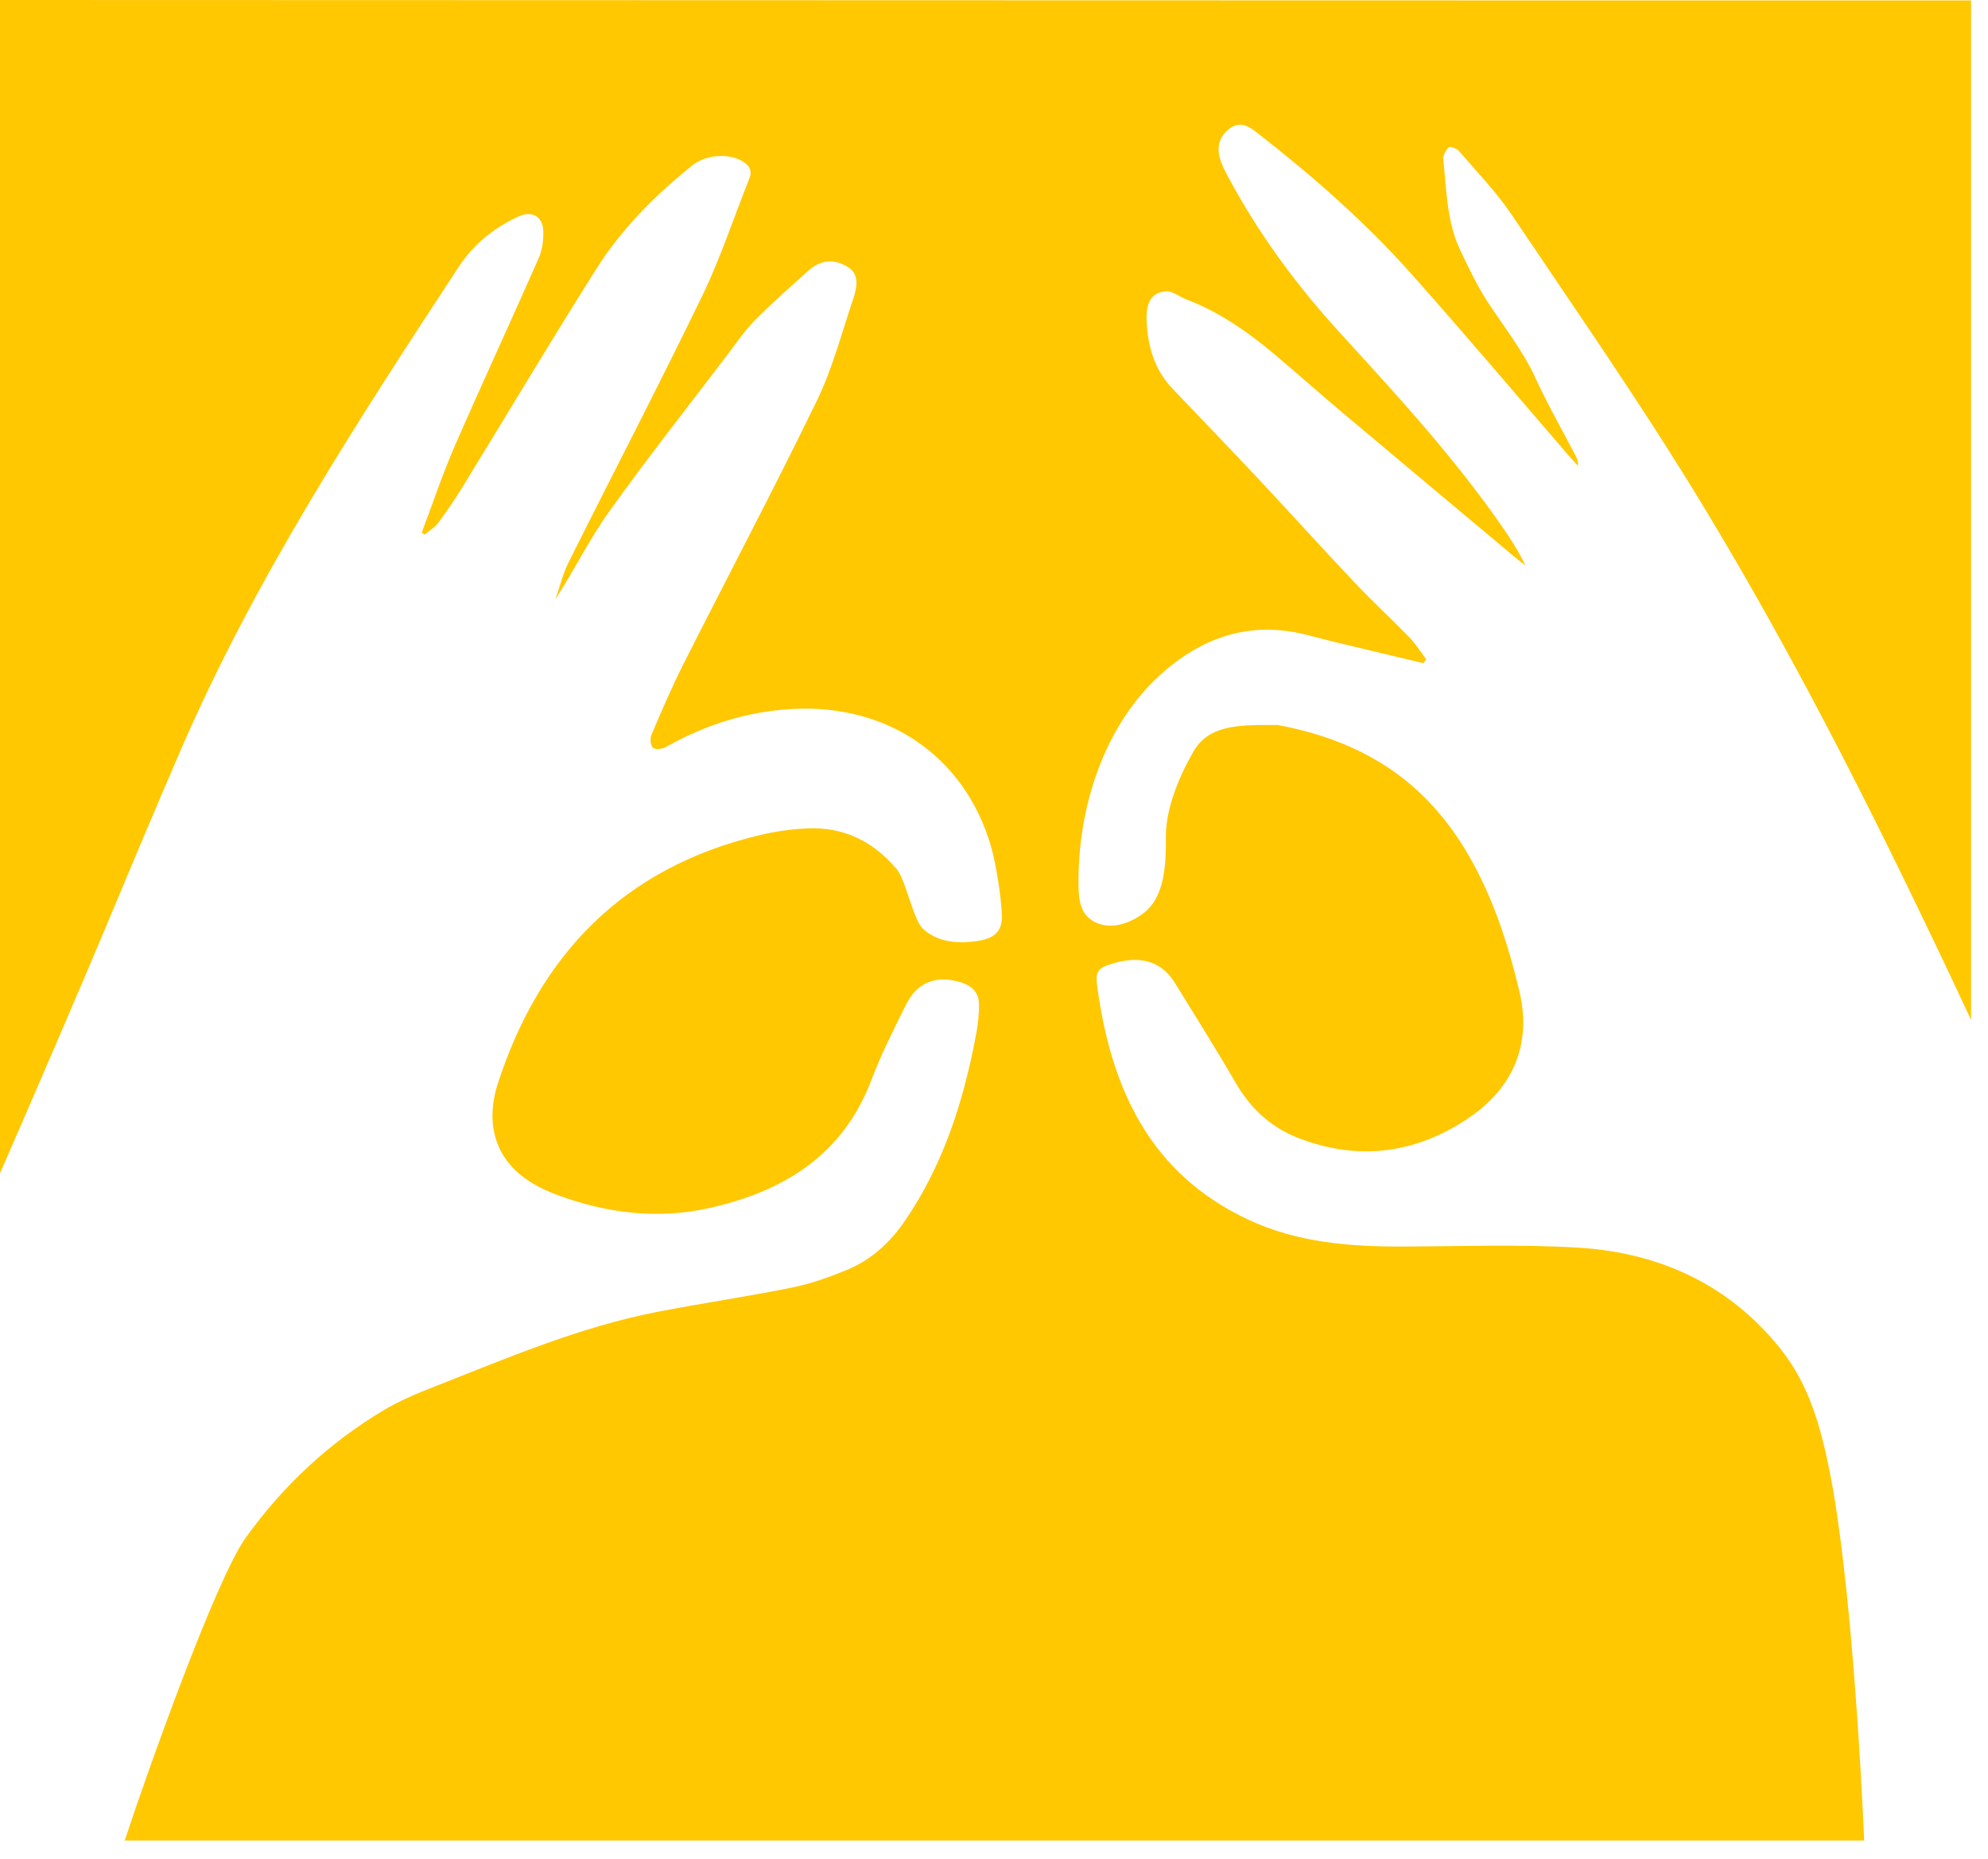 <svg width="77" height="72" viewBox="0 0 77 72" fill="none" xmlns="http://www.w3.org/2000/svg">
<path d="M56.112 5.707C55.998 5.821 55.885 6.019 55.9 6.169C56.023 7.313 56.041 8.589 56.533 9.634C56.866 10.337 57.198 11.046 57.62 11.695C58.266 12.683 58.984 13.578 59.475 14.648C59.946 15.672 60.508 16.655 61.029 17.659C61.085 17.768 61.137 17.882 61.114 18.045C61.005 17.922 60.891 17.799 60.782 17.674C58.737 15.306 56.719 12.915 54.638 10.58C52.843 8.568 50.817 6.798 48.692 5.143C48.38 4.9 48.065 4.683 47.66 4.956C47.263 5.223 47.102 5.66 47.256 6.155C47.329 6.392 47.443 6.617 47.561 6.836C48.743 9.052 50.222 11.055 51.913 12.906C54.125 15.324 56.342 17.737 58.211 20.442C58.527 20.899 58.828 21.368 59.08 21.901C58.967 21.811 58.848 21.727 58.739 21.635C56.487 19.748 54.232 17.866 51.986 15.975C51.087 15.219 50.211 14.436 49.312 13.68C48.284 12.819 47.184 12.068 45.924 11.586C45.724 11.508 45.416 11.283 45.202 11.285C44.568 11.296 44.383 11.775 44.41 12.404C44.45 13.401 44.707 14.316 45.416 15.058C46.531 16.229 47.655 17.391 48.759 18.569C49.995 19.887 51.203 21.229 52.446 22.543C53.139 23.279 53.886 23.966 54.593 24.693C54.836 24.945 55.026 25.253 55.24 25.536C55.206 25.587 55.171 25.636 55.135 25.688C54.392 25.511 53.65 25.34 52.907 25.159C52.167 24.98 51.424 24.807 50.686 24.61C48.543 24.042 46.696 24.606 45.055 26.038C42.764 28.034 41.732 31.301 41.774 34.298C41.781 34.863 41.836 35.445 42.439 35.732C43.063 36.031 43.808 35.743 44.29 35.373C45.128 34.735 45.164 33.46 45.159 32.378C45.153 31.303 45.697 30.014 46.232 29.1C46.854 28.036 48.077 28.083 49.497 28.083C54.279 28.99 57.283 31.792 58.824 38.301C59.355 40.355 58.661 42.097 56.904 43.293C54.847 44.691 52.622 44.986 50.282 44.08C49.221 43.67 48.429 42.929 47.856 41.937C47.164 40.741 46.237 39.256 45.512 38.083C44.881 37.064 43.906 37.035 42.902 37.387C42.526 37.519 42.432 37.695 42.485 38.108C43.003 42.077 44.484 45.44 48.362 47.251C50.258 48.135 52.285 48.293 54.341 48.286C56.589 48.279 58.842 48.195 61.081 48.326C64.23 48.511 66.94 49.722 68.96 52.245C70.071 53.63 70.523 55.282 70.862 56.975C71.677 61.027 72.089 68.641 72.205 71.293H4.831C5.707 68.623 8.366 61.163 9.519 59.562C10.968 57.55 12.732 55.898 14.853 54.631C15.453 54.27 16.111 53.993 16.764 53.737C19.606 52.622 22.418 51.411 25.431 50.822C27.173 50.481 28.932 50.229 30.672 49.876C31.415 49.725 32.142 49.466 32.842 49.174C33.77 48.783 34.488 48.114 35.057 47.28C36.551 45.09 37.329 42.628 37.809 40.054C37.88 39.669 37.927 39.269 37.918 38.877C37.911 38.453 37.648 38.188 37.238 38.058C36.261 37.755 35.525 38.034 35.072 38.953C34.606 39.898 34.127 40.846 33.752 41.832C32.648 44.749 30.355 46.147 27.487 46.792C25.469 47.245 23.48 46.997 21.557 46.277C20.335 45.819 19.329 45.07 19.108 43.688C19.024 43.148 19.102 42.532 19.271 42.006C20.901 36.961 24.164 33.605 29.407 32.354C30.016 32.206 30.65 32.117 31.276 32.088C32.693 32.026 33.843 32.603 34.744 33.683C35.074 34.075 35.378 35.641 35.752 35.982C36.201 36.39 36.754 36.502 37.314 36.502C38.078 36.448 38.837 36.39 38.806 35.458C38.781 34.747 38.578 33.442 38.377 32.762C37.356 29.289 34.372 27.258 30.685 27.463C28.937 27.559 27.32 28.076 25.799 28.932C25.661 29.013 25.395 29.048 25.297 28.97C25.199 28.892 25.168 28.613 25.228 28.475C25.623 27.545 26.02 26.615 26.475 25.716C28.194 22.311 29.978 18.941 31.644 15.511C32.249 14.267 32.599 12.897 33.047 11.577C33.27 10.919 33.19 10.562 32.84 10.344C32.318 10.016 31.789 10.054 31.31 10.486C30.61 11.113 29.903 11.735 29.242 12.402C28.843 12.806 28.522 13.288 28.176 13.74C26.64 15.763 25.065 17.757 23.589 19.824C22.826 20.89 22.244 22.084 21.515 23.212C21.678 22.744 21.791 22.251 22.01 21.809C23.734 18.357 25.516 14.933 27.2 11.459C27.907 10 28.411 8.444 29.017 6.936C29.162 6.575 29.002 6.383 28.714 6.222C28.183 5.923 27.313 6.001 26.805 6.412C25.378 7.563 24.084 8.856 23.105 10.404C21.332 13.207 19.637 16.06 17.902 18.885C17.61 19.358 17.295 19.82 16.963 20.264C16.831 20.44 16.624 20.56 16.452 20.705C16.412 20.681 16.372 20.656 16.334 20.632C16.758 19.512 17.137 18.372 17.614 17.277C18.676 14.842 19.795 12.433 20.864 10.002C21.009 9.67 21.062 9.264 21.04 8.899C21.004 8.366 20.576 8.16 20.094 8.381C19.137 8.818 18.339 9.465 17.764 10.341C13.816 16.358 9.891 22.389 7.014 29.019C5.952 31.468 4.927 33.933 3.894 36.395C3.185 38.09 1.137 42.853 0 45.447V0C9.267 0.002 75.751 0.025 76.344 0.016V39.504C73.126 32.632 69.765 25.832 65.816 19.349C63.527 15.591 61.007 11.972 58.55 8.316C57.956 7.433 57.2 6.655 56.502 5.843C56.422 5.747 56.159 5.66 56.112 5.707Z" fill="#FFC800"/>
</svg>
